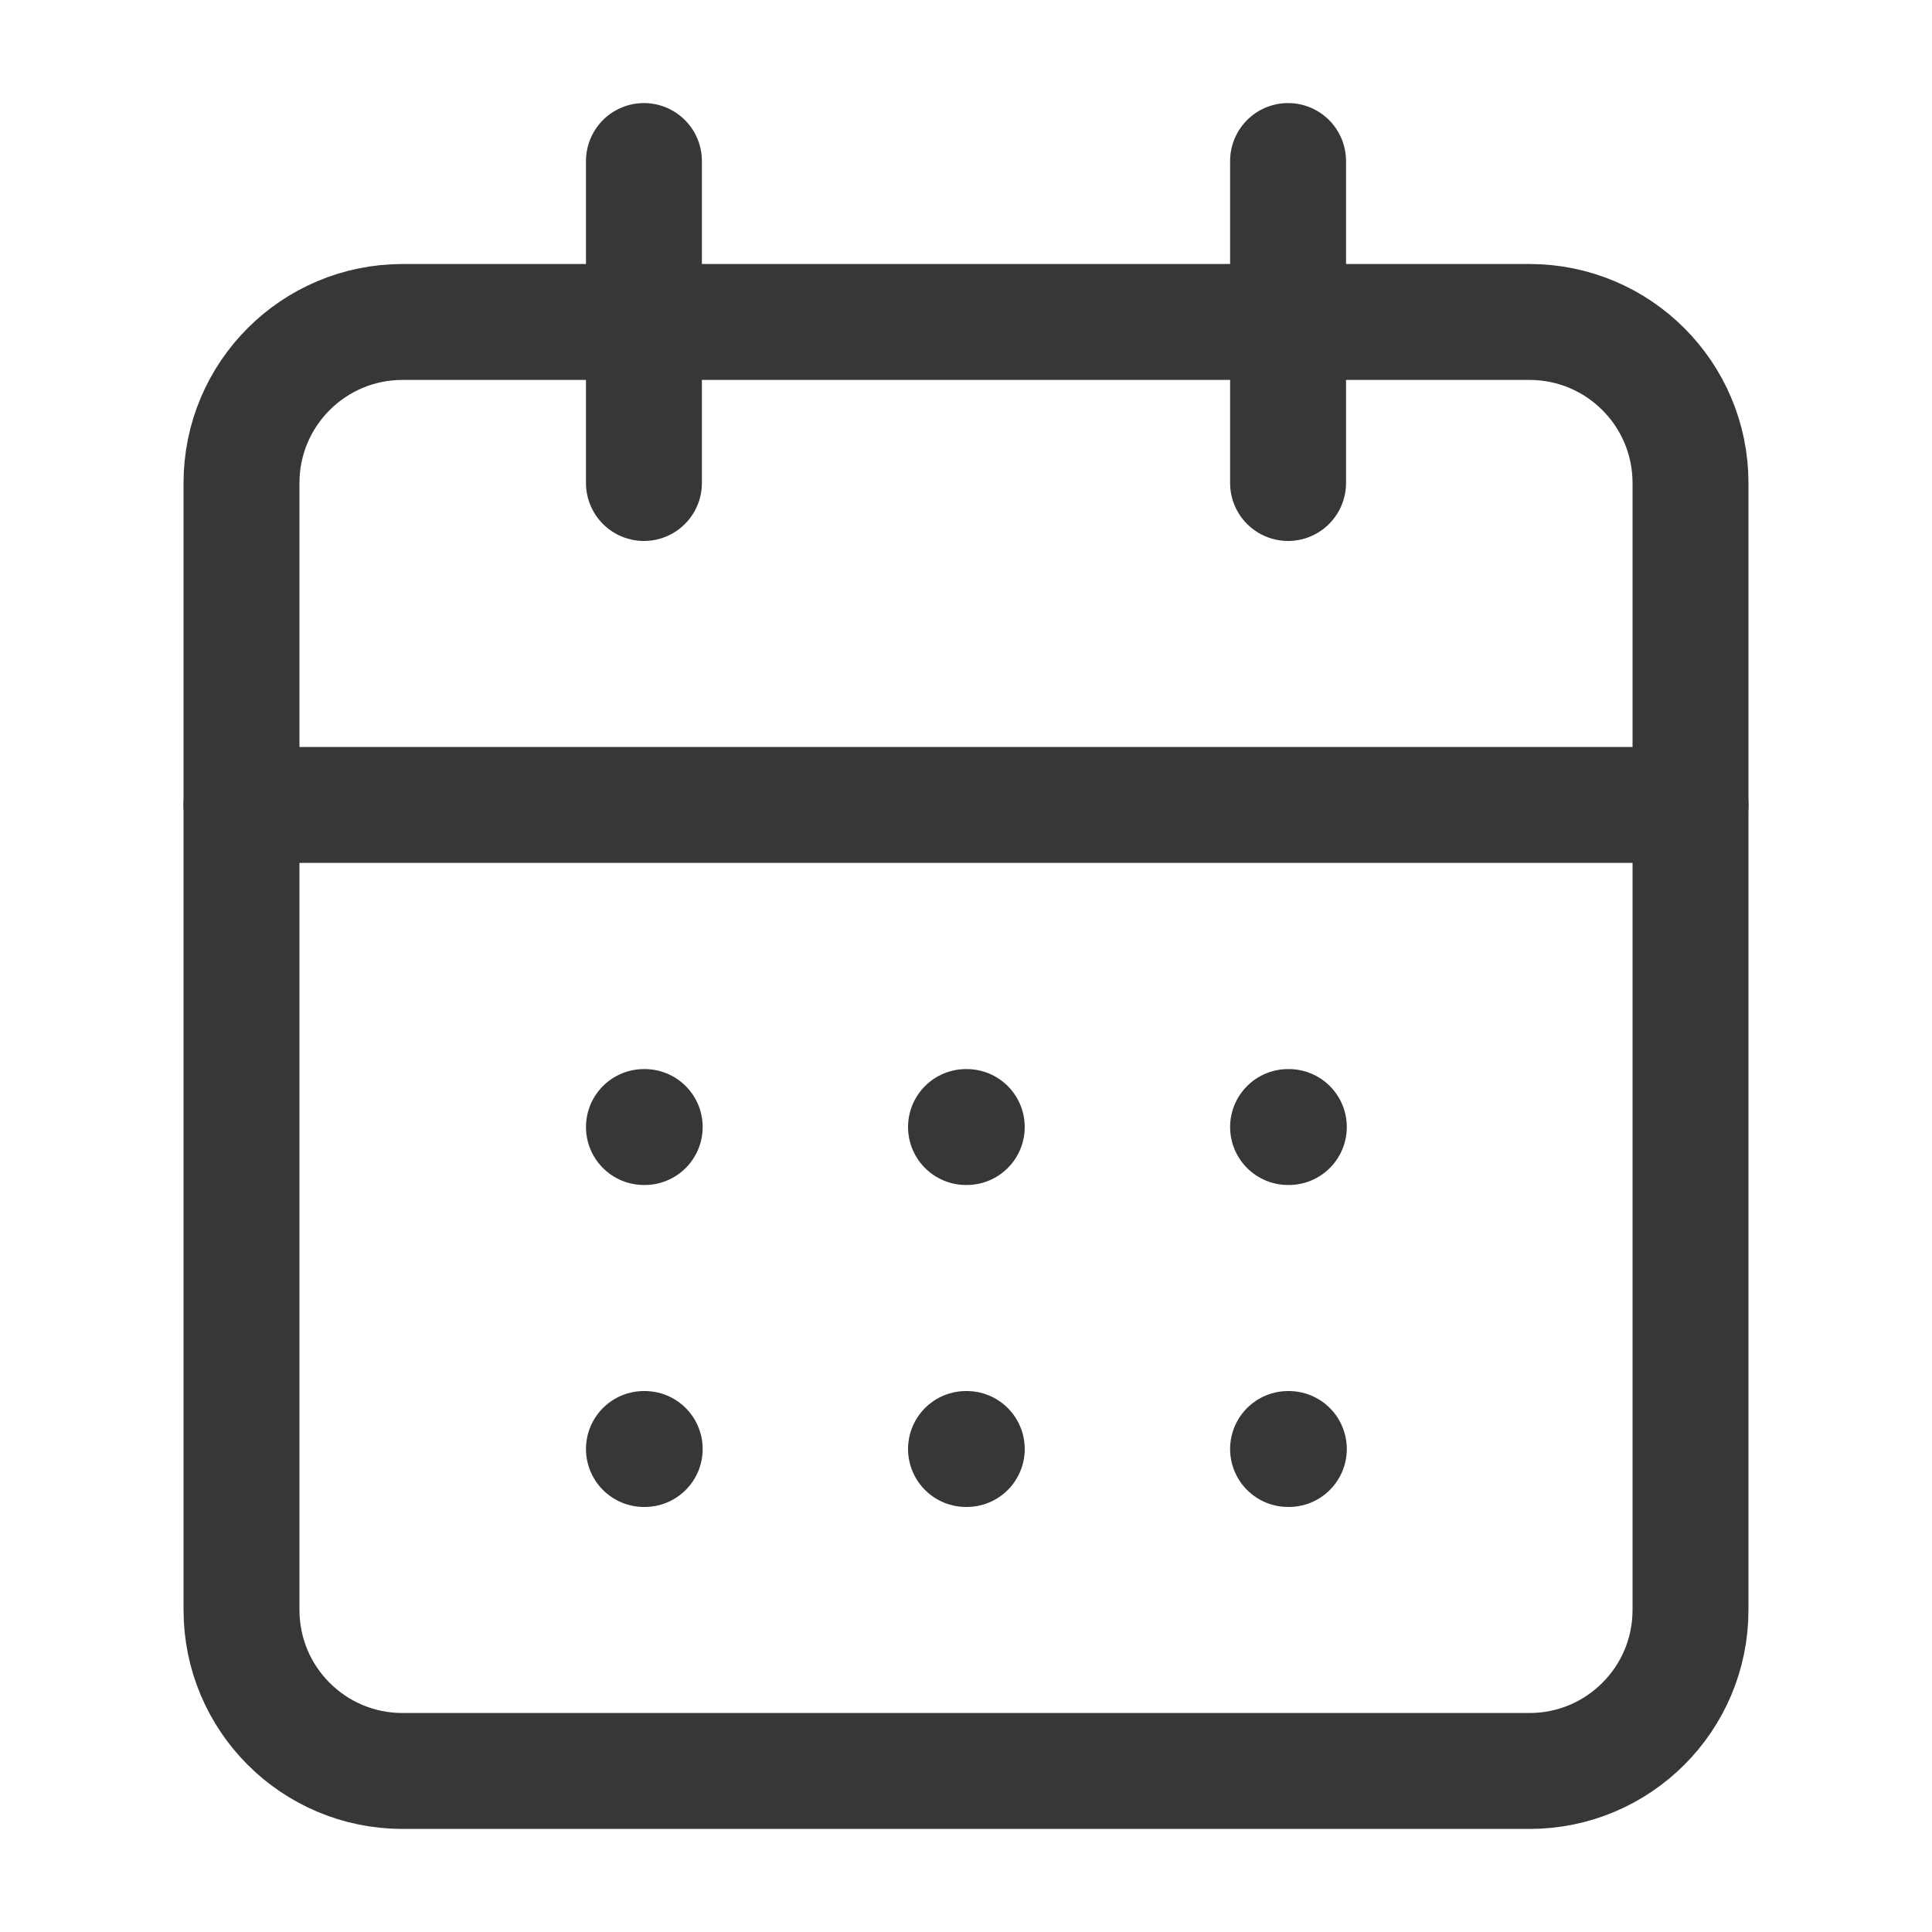 <svg width="20" height="20" viewBox="0 0 20 20" fill="none" xmlns="http://www.w3.org/2000/svg">
<path d="M15.833 3.333H4.167C3.246 3.333 2.5 4.079 2.5 5V16.666C2.5 17.587 3.246 18.333 4.167 18.333H15.833C16.754 18.333 17.5 17.587 17.5 16.666V5C17.5 4.079 16.754 3.333 15.833 3.333Z" stroke="#373737" stroke-width="1.2" stroke-linecap="round" stroke-linejoin="round"/>
<path d="M13.334 1.667V5" stroke="#373737" stroke-width="1.2" stroke-linecap="round" stroke-linejoin="round"/>
<path d="M6.666 1.667V5" stroke="#373737" stroke-width="1.2" stroke-linecap="round" stroke-linejoin="round"/>
<path d="M2.5 8.333H17.5" stroke="#373737" stroke-width="1.2" stroke-linecap="round" stroke-linejoin="round"/>
<path d="M6.666 11.667H6.674" stroke="#373737" stroke-width="1.2" stroke-linecap="round" stroke-linejoin="round"/>
<path d="M10 11.667H10.008" stroke="#373737" stroke-width="1.2" stroke-linecap="round" stroke-linejoin="round"/>
<path d="M13.334 11.667H13.342" stroke="#373737" stroke-width="1.2" stroke-linecap="round" stroke-linejoin="round"/>
<path d="M6.666 15H6.674" stroke="#373737" stroke-width="1.2" stroke-linecap="round" stroke-linejoin="round"/>
<path d="M10 15H10.008" stroke="#373737" stroke-width="1.2" stroke-linecap="round" stroke-linejoin="round"/>
<path d="M13.334 15H13.342" stroke="#373737" stroke-width="1.2" stroke-linecap="round" stroke-linejoin="round"/>
</svg>
